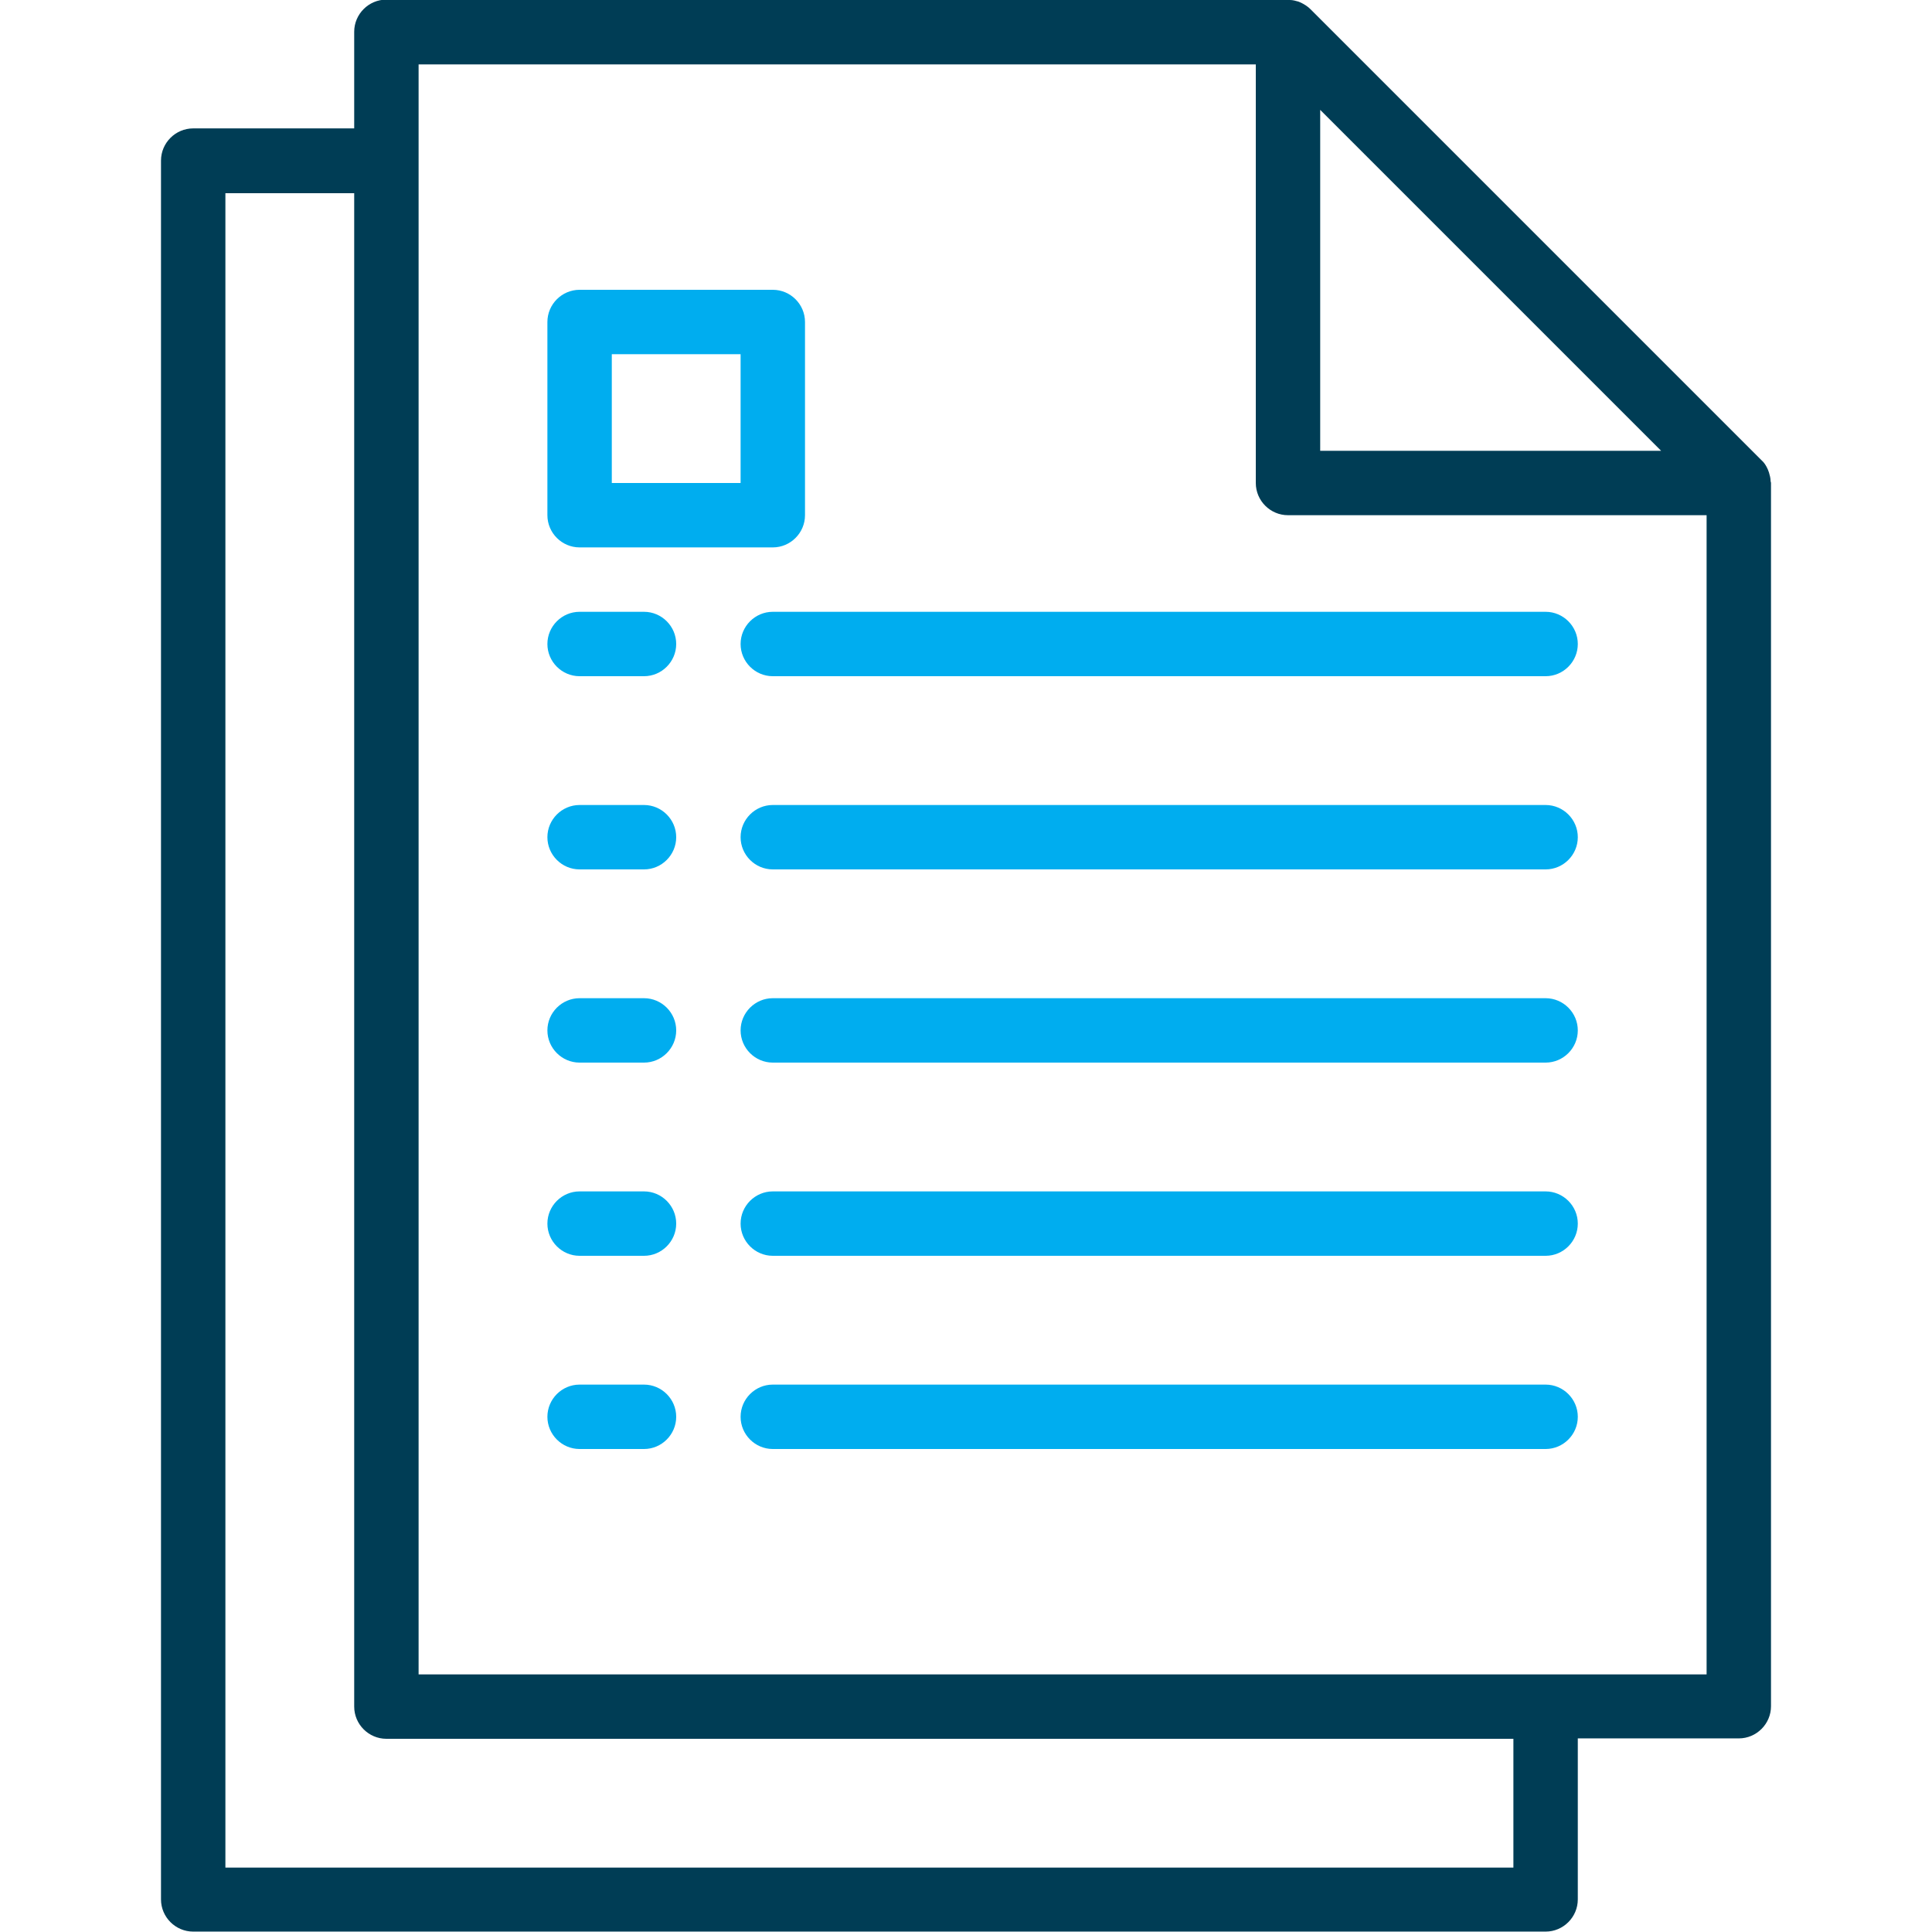<?xml version="1.0" encoding="utf-8"?>
<!-- Generator: Adobe Illustrator 23.0.0, SVG Export Plug-In . SVG Version: 6.00 Build 0)  -->
<svg version="1.1" id="Capa_1" xmlns="http://www.w3.org/2000/svg" xmlns:xlink="http://www.w3.org/1999/xlink" x="0px" y="0px"
	 viewBox="0 0 480 480" style="enable-background:new 0 0 480 480;" xml:space="preserve">
<style type="text/css">
	.st0{fill:#00ADEF;}
	.st1{fill:#003D55;}
</style>
<g>
	<g>
		<path class="st0" d="M160,344h-16c-4.4,0-8,3.6-8,8s3.6,8,8,8h16c4.4,0,8-3.6,8-8S164.4,344,160,344z"/>
	</g>
</g>
<g>
	<g>
		<path class="st0" d="M384,344H192c-4.4,0-8,3.6-8,8s3.6,8,8,8h192c4.4,0,8-3.6,8-8S388.4,344,384,344z"/>
	</g>
</g>
<g>
	<g>
		<path class="st0" d="M160,296h-16c-4.4,0-8,3.6-8,8s3.6,8,8,8h16c4.4,0,8-3.6,8-8S164.4,296,160,296z"/>
	</g>
</g>
<g>
	<g>
		<path class="st0" d="M384,296H192c-4.4,0-8,3.6-8,8s3.6,8,8,8h192c4.4,0,8-3.6,8-8S388.4,296,384,296z"/>
	</g>
</g>
<g>
	<g>
		<path class="st0" d="M160,248h-16c-4.4,0-8,3.6-8,8s3.6,8,8,8h16c4.4,0,8-3.6,8-8S164.4,248,160,248z"/>
	</g>
</g>
<g>
	<g>
		<path class="st0" d="M384,248H192c-4.4,0-8,3.6-8,8s3.6,8,8,8h192c4.4,0,8-3.6,8-8S388.4,248,384,248z"/>
	</g>
</g>
<g>
	<g>
		<path class="st0" d="M160,200h-16c-4.4,0-8,3.6-8,8s3.6,8,8,8h16c4.4,0,8-3.6,8-8S164.4,200,160,200z"/>
	</g>
</g>
<g>
	<g>
		<path class="st0" d="M384,200H192c-4.4,0-8,3.6-8,8s3.6,8,8,8h192c4.4,0,8-3.6,8-8S388.4,200,384,200z"/>
	</g>
</g>
<g>
	<g>
		<path class="st0" d="M160,152h-16c-4.4,0-8,3.6-8,8s3.6,8,8,8h16c4.4,0,8-3.6,8-8S164.4,152,160,152z"/>
	</g>
</g>
<g>
	<g>
		<path class="st0" d="M384,152H192c-4.4,0-8,3.6-8,8s3.6,8,8,8h192c4.4,0,8-3.6,8-8S388.4,152,384,152z"/>
	</g>
</g>
<g>
	<g>
		<path class="st1" d="M439.9,119.5c0-0.7-0.2-1.4-0.4-2.1c-0.1-0.3-0.2-0.5-0.3-0.8c-0.4-0.9-0.9-1.7-1.6-2.3l-112-112
			c-0.7-0.7-1.5-1.2-2.3-1.6c-0.2-0.1-0.5-0.2-0.7-0.3c-0.7-0.2-1.4-0.4-2.1-0.4c-0.1,0-0.3-0.1-0.5-0.1H96c-4.4,0-8,3.6-8,8v24H48
			c-4.4,0-8,3.6-8,8v432c0,4.4,3.6,8,8,8h336c4.4,0,8-3.6,8-8v-40h40c4.4,0,8-3.6,8-8V120C440,119.8,439.9,119.7,439.9,119.5z
			 M328,27.3l84.7,84.7H328V27.3z M376,464H56V48h32v376c0,4.4,3.6,8,8,8h280V464z M424,416H104V16h208v104c0,4.4,3.6,8,8,8h104V416
			z"/>
	</g>
</g>
<g>
	<g>
		<path class="st0" d="M192,72h-48c-4.4,0-8,3.6-8,8v48c0,4.4,3.6,8,8,8h48c4.4,0,8-3.6,8-8V80C200,75.6,196.4,72,192,72z M184,120
			h-32V88h32V120z"/>
	</g>
</g>
</svg>
